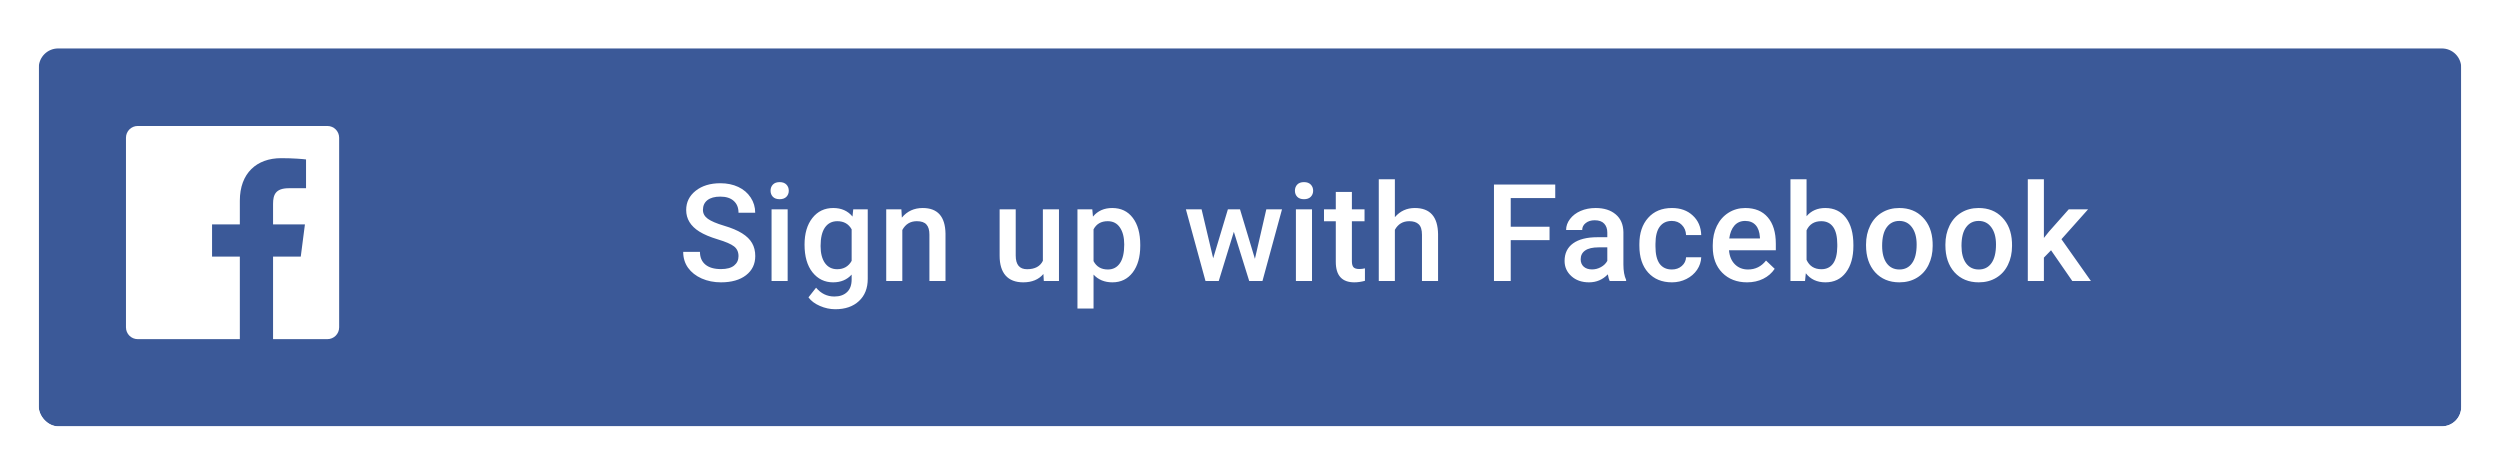 <svg width="258" height="48" viewBox="0 0 258 48" fill="none" xmlns="http://www.w3.org/2000/svg">
<g clip-path="url(#clip0)">
<g filter="url(#filter0_dd)">
<path fill-rule="evenodd" clip-rule="evenodd" d="M6 4C4.895 4 4 4.895 4 6V42C4 43.105 4.895 44 6 44H252C253.105 44 254 43.105 254 42V6C254 4.895 253.105 4 252 4H6Z" fill="#3B5998"/>
</g>
</g>
<path d="M76.214 26.436C76.214 25.999 76.059 25.662 75.749 25.425C75.444 25.188 74.89 24.949 74.088 24.707C73.286 24.465 72.648 24.197 72.174 23.9C71.267 23.331 70.814 22.588 70.814 21.672C70.814 20.87 71.139 20.209 71.791 19.689C72.447 19.17 73.297 18.91 74.341 18.91C75.034 18.91 75.651 19.038 76.193 19.293C76.736 19.548 77.162 19.913 77.472 20.387C77.782 20.856 77.936 21.378 77.936 21.952H76.214C76.214 21.433 76.05 21.027 75.722 20.735C75.398 20.439 74.933 20.291 74.327 20.291C73.762 20.291 73.322 20.412 73.008 20.653C72.698 20.895 72.543 21.232 72.543 21.665C72.543 22.03 72.712 22.335 73.049 22.581C73.386 22.823 73.942 23.06 74.717 23.292C75.492 23.52 76.114 23.782 76.583 24.078C77.052 24.37 77.397 24.707 77.615 25.09C77.834 25.468 77.943 25.912 77.943 26.423C77.943 27.252 77.624 27.913 76.986 28.405C76.353 28.893 75.492 29.137 74.402 29.137C73.682 29.137 73.019 29.005 72.413 28.74C71.811 28.471 71.342 28.102 71.005 27.633C70.672 27.163 70.506 26.616 70.506 25.992H72.235C72.235 26.557 72.422 26.995 72.796 27.305C73.17 27.615 73.705 27.77 74.402 27.77C75.004 27.77 75.455 27.649 75.756 27.407C76.061 27.161 76.214 26.838 76.214 26.436ZM81.286 29H79.625V21.604H81.286V29ZM79.522 19.683C79.522 19.427 79.602 19.215 79.762 19.047C79.926 18.878 80.158 18.794 80.459 18.794C80.76 18.794 80.992 18.878 81.156 19.047C81.32 19.215 81.402 19.427 81.402 19.683C81.402 19.933 81.32 20.143 81.156 20.311C80.992 20.476 80.76 20.558 80.459 20.558C80.158 20.558 79.926 20.476 79.762 20.311C79.602 20.143 79.522 19.933 79.522 19.683ZM83.029 25.247C83.029 24.099 83.298 23.183 83.836 22.499C84.378 21.811 85.096 21.467 85.989 21.467C86.832 21.467 87.495 21.761 87.978 22.349L88.054 21.604H89.551V28.774C89.551 29.745 89.248 30.511 88.642 31.071C88.04 31.632 87.227 31.912 86.201 31.912C85.659 31.912 85.128 31.798 84.608 31.57C84.093 31.347 83.701 31.053 83.433 30.689L84.219 29.69C84.729 30.297 85.358 30.6 86.106 30.6C86.657 30.6 87.092 30.449 87.411 30.148C87.73 29.852 87.89 29.415 87.89 28.836V28.337C87.411 28.87 86.773 29.137 85.976 29.137C85.11 29.137 84.401 28.793 83.85 28.105C83.303 27.416 83.029 26.464 83.029 25.247ZM84.684 25.391C84.684 26.134 84.834 26.719 85.135 27.148C85.44 27.571 85.862 27.783 86.399 27.783C87.069 27.783 87.566 27.496 87.89 26.922V23.668C87.575 23.107 87.083 22.827 86.413 22.827C85.866 22.827 85.44 23.044 85.135 23.477C84.834 23.91 84.684 24.547 84.684 25.391ZM93.023 21.604L93.071 22.458C93.618 21.797 94.336 21.467 95.225 21.467C96.765 21.467 97.549 22.349 97.576 24.112V29H95.915V24.208C95.915 23.739 95.812 23.392 95.607 23.169C95.407 22.941 95.076 22.827 94.616 22.827C93.946 22.827 93.447 23.13 93.119 23.736V29H91.458V21.604H93.023ZM107.68 28.275C107.192 28.85 106.499 29.137 105.602 29.137C104.799 29.137 104.191 28.902 103.776 28.433C103.366 27.963 103.161 27.284 103.161 26.395V21.604H104.822V26.375C104.822 27.314 105.212 27.783 105.991 27.783C106.798 27.783 107.342 27.494 107.625 26.915V21.604H109.286V29H107.721L107.68 28.275ZM117.674 25.377C117.674 26.521 117.414 27.435 116.895 28.118C116.375 28.797 115.678 29.137 114.803 29.137C113.992 29.137 113.342 28.87 112.854 28.337V31.844H111.193V21.604H112.725L112.793 22.355C113.281 21.763 113.944 21.467 114.782 21.467C115.685 21.467 116.391 21.804 116.901 22.479C117.416 23.148 117.674 24.08 117.674 25.274V25.377ZM116.02 25.233C116.02 24.495 115.871 23.91 115.575 23.477C115.284 23.044 114.864 22.827 114.317 22.827C113.638 22.827 113.151 23.107 112.854 23.668V26.949C113.155 27.523 113.647 27.811 114.331 27.811C114.86 27.811 115.272 27.599 115.568 27.175C115.869 26.746 116.02 26.099 116.02 25.233ZM129.507 26.71L130.683 21.604H132.303L130.286 29H128.919L127.333 23.921L125.774 29H124.407L122.384 21.604H124.004L125.2 26.655L126.718 21.604H127.969L129.507 26.71ZM135.399 29H133.738V21.604H135.399V29ZM133.636 19.683C133.636 19.427 133.715 19.215 133.875 19.047C134.039 18.878 134.271 18.794 134.572 18.794C134.873 18.794 135.105 18.878 135.27 19.047C135.434 19.215 135.516 19.427 135.516 19.683C135.516 19.933 135.434 20.143 135.27 20.311C135.105 20.476 134.873 20.558 134.572 20.558C134.271 20.558 134.039 20.476 133.875 20.311C133.715 20.143 133.636 19.933 133.636 19.683ZM139.515 19.806V21.604H140.82V22.834H139.515V26.963C139.515 27.245 139.569 27.451 139.679 27.578C139.793 27.701 139.993 27.763 140.28 27.763C140.472 27.763 140.665 27.74 140.861 27.694V28.98C140.483 29.084 140.118 29.137 139.768 29.137C138.492 29.137 137.854 28.433 137.854 27.024V22.834H136.637V21.604H137.854V19.806H139.515ZM143.951 22.41C144.493 21.781 145.179 21.467 146.009 21.467C147.586 21.467 148.385 22.367 148.408 24.167V29H146.747V24.229C146.747 23.718 146.635 23.358 146.412 23.148C146.193 22.934 145.87 22.827 145.441 22.827C144.776 22.827 144.279 23.123 143.951 23.716V29H142.29V18.5H143.951V22.41ZM159.913 24.782H155.907V29H154.178V19.047H160.501V20.441H155.907V23.401H159.913V24.782ZM166.12 29C166.047 28.859 165.983 28.629 165.929 28.31C165.4 28.861 164.753 29.137 163.987 29.137C163.244 29.137 162.638 28.925 162.169 28.501C161.7 28.077 161.465 27.553 161.465 26.929C161.465 26.14 161.757 25.537 162.34 25.117C162.928 24.693 163.766 24.481 164.855 24.481H165.874V23.996C165.874 23.613 165.767 23.308 165.553 23.08C165.339 22.848 165.013 22.731 164.575 22.731C164.197 22.731 163.887 22.827 163.646 23.019C163.404 23.205 163.283 23.445 163.283 23.736H161.622C161.622 23.331 161.757 22.953 162.025 22.602C162.294 22.246 162.659 21.968 163.119 21.768C163.584 21.567 164.101 21.467 164.671 21.467C165.537 21.467 166.227 21.686 166.742 22.123C167.257 22.556 167.521 23.167 167.535 23.955V27.291C167.535 27.956 167.629 28.487 167.815 28.884V29H166.12ZM164.295 27.804C164.623 27.804 164.931 27.724 165.218 27.564C165.509 27.405 165.728 27.191 165.874 26.922V25.527H164.979C164.363 25.527 163.901 25.634 163.591 25.849C163.281 26.063 163.126 26.366 163.126 26.758C163.126 27.077 163.231 27.332 163.44 27.523C163.655 27.71 163.939 27.804 164.295 27.804ZM172.532 27.811C172.947 27.811 173.291 27.69 173.564 27.448C173.838 27.207 173.984 26.908 174.002 26.553H175.567C175.549 27.013 175.406 27.444 175.137 27.845C174.868 28.241 174.503 28.556 174.043 28.788C173.583 29.02 173.086 29.137 172.553 29.137C171.518 29.137 170.698 28.802 170.092 28.132C169.486 27.462 169.183 26.537 169.183 25.356V25.186C169.183 24.06 169.483 23.16 170.085 22.485C170.687 21.806 171.507 21.467 172.546 21.467C173.425 21.467 174.141 21.724 174.692 22.239C175.248 22.75 175.54 23.422 175.567 24.256H174.002C173.984 23.832 173.838 23.483 173.564 23.21C173.296 22.936 172.951 22.8 172.532 22.8C171.994 22.8 171.58 22.996 171.288 23.388C170.996 23.775 170.848 24.365 170.844 25.158V25.425C170.844 26.227 170.987 26.826 171.274 27.223C171.566 27.615 171.985 27.811 172.532 27.811ZM180.298 29.137C179.245 29.137 178.391 28.806 177.734 28.145C177.083 27.48 176.757 26.596 176.757 25.493V25.288C176.757 24.55 176.898 23.891 177.181 23.312C177.468 22.729 177.869 22.276 178.384 21.952C178.899 21.629 179.473 21.467 180.106 21.467C181.114 21.467 181.891 21.788 182.438 22.431C182.989 23.073 183.265 23.982 183.265 25.158V25.828H178.432C178.482 26.439 178.685 26.922 179.04 27.277C179.4 27.633 179.851 27.811 180.394 27.811C181.155 27.811 181.774 27.503 182.253 26.888L183.148 27.742C182.852 28.184 182.456 28.528 181.959 28.774C181.467 29.016 180.913 29.137 180.298 29.137ZM180.1 22.8C179.644 22.8 179.275 22.959 178.992 23.278C178.714 23.597 178.536 24.042 178.459 24.611H181.624V24.488C181.588 23.932 181.439 23.513 181.18 23.23C180.92 22.943 180.56 22.8 180.1 22.8ZM191.27 25.377C191.27 26.525 191.012 27.439 190.497 28.118C189.987 28.797 189.283 29.137 188.385 29.137C187.519 29.137 186.844 28.825 186.361 28.2L186.279 29H184.775V18.5H186.437V22.314C186.915 21.749 187.56 21.467 188.371 21.467C189.273 21.467 189.982 21.802 190.497 22.472C191.012 23.142 191.27 24.078 191.27 25.281V25.377ZM189.608 25.233C189.608 24.431 189.467 23.83 189.185 23.429C188.902 23.028 188.492 22.827 187.954 22.827C187.234 22.827 186.728 23.142 186.437 23.77V26.819C186.733 27.462 187.243 27.783 187.968 27.783C188.487 27.783 188.888 27.59 189.171 27.202C189.453 26.815 189.599 26.229 189.608 25.445V25.233ZM192.575 25.233C192.575 24.509 192.719 23.857 193.006 23.278C193.293 22.695 193.696 22.248 194.216 21.939C194.735 21.624 195.332 21.467 196.007 21.467C197.005 21.467 197.814 21.788 198.434 22.431C199.058 23.073 199.395 23.925 199.445 24.987L199.452 25.377C199.452 26.106 199.311 26.758 199.028 27.332C198.75 27.906 198.349 28.351 197.825 28.665C197.306 28.98 196.704 29.137 196.021 29.137C194.977 29.137 194.141 28.79 193.512 28.098C192.887 27.4 192.575 26.473 192.575 25.315V25.233ZM194.236 25.377C194.236 26.138 194.394 26.735 194.708 27.168C195.022 27.596 195.46 27.811 196.021 27.811C196.581 27.811 197.016 27.592 197.326 27.154C197.641 26.717 197.798 26.076 197.798 25.233C197.798 24.486 197.636 23.894 197.312 23.456C196.993 23.019 196.558 22.8 196.007 22.8C195.465 22.8 195.034 23.016 194.715 23.449C194.396 23.878 194.236 24.52 194.236 25.377ZM200.765 25.233C200.765 24.509 200.908 23.857 201.195 23.278C201.482 22.695 201.886 22.248 202.405 21.939C202.925 21.624 203.522 21.467 204.196 21.467C205.194 21.467 206.003 21.788 206.623 22.431C207.247 23.073 207.585 23.925 207.635 24.987L207.642 25.377C207.642 26.106 207.5 26.758 207.218 27.332C206.94 27.906 206.539 28.351 206.015 28.665C205.495 28.98 204.894 29.137 204.21 29.137C203.166 29.137 202.33 28.79 201.701 28.098C201.077 27.4 200.765 26.473 200.765 25.315V25.233ZM202.426 25.377C202.426 26.138 202.583 26.735 202.897 27.168C203.212 27.596 203.649 27.811 204.21 27.811C204.771 27.811 205.206 27.592 205.516 27.154C205.83 26.717 205.987 26.076 205.987 25.233C205.987 24.486 205.826 23.894 205.502 23.456C205.183 23.019 204.748 22.8 204.196 22.8C203.654 22.8 203.223 23.016 202.904 23.449C202.585 23.878 202.426 24.52 202.426 25.377ZM211.668 25.828L210.93 26.587V29H209.269V18.5H210.93V24.557L211.449 23.907L213.493 21.604H215.489L212.741 24.686L215.783 29H213.862L211.668 25.828Z" fill="white"/>
<path fill-rule="evenodd" clip-rule="evenodd" d="M33.786 13H14.214C13.543 13 13 13.543 13 14.214V33.786C13 34.456 13.543 35 14.214 35H24.751V26.48H21.884V23.16H24.751V20.712C24.751 17.87 26.486 16.323 29.021 16.323C30.235 16.323 31.279 16.413 31.583 16.454V19.423L29.825 19.424C28.447 19.424 28.18 20.079 28.18 21.04V23.16H31.468L31.039 26.48H28.18V35H33.786C34.456 35 35 34.456 35 33.786V14.214C35 13.543 34.456 13 33.786 13" fill="white"/>
<defs>
<filter id="filter0_dd" x="3" y="3" width="252" height="43" filterUnits="userSpaceOnUse" color-interpolation-filters="sRGB">
<feFlood flood-opacity="0" result="BackgroundImageFix"/>
<feColorMatrix in="SourceAlpha" type="matrix" values="0 0 0 0 0 0 0 0 0 0 0 0 0 0 0 0 0 0 127 0"/>
<feOffset dy="1"/>
<feGaussianBlur stdDeviation="0.5"/>
<feColorMatrix type="matrix" values="0 0 0 0 0 0 0 0 0 0 0 0 0 0 0 0 0 0 0.24 0"/>
<feBlend mode="normal" in2="BackgroundImageFix" result="effect1_dropShadow"/>
<feColorMatrix in="SourceAlpha" type="matrix" values="0 0 0 0 0 0 0 0 0 0 0 0 0 0 0 0 0 0 127 0"/>
<feOffset/>
<feGaussianBlur stdDeviation="0.5"/>
<feColorMatrix type="matrix" values="0 0 0 0 0 0 0 0 0 0 0 0 0 0 0 0 0 0 0.12 0"/>
<feBlend mode="normal" in2="effect1_dropShadow" result="effect2_dropShadow"/>
<feBlend mode="normal" in="SourceGraphic" in2="effect2_dropShadow" result="shape"/>
</filter>
<clipPath id="clip0">
<rect x="4" y="4" width="250" height="40" rx="2" fill="white"/>
</clipPath>
</defs>
</svg>
